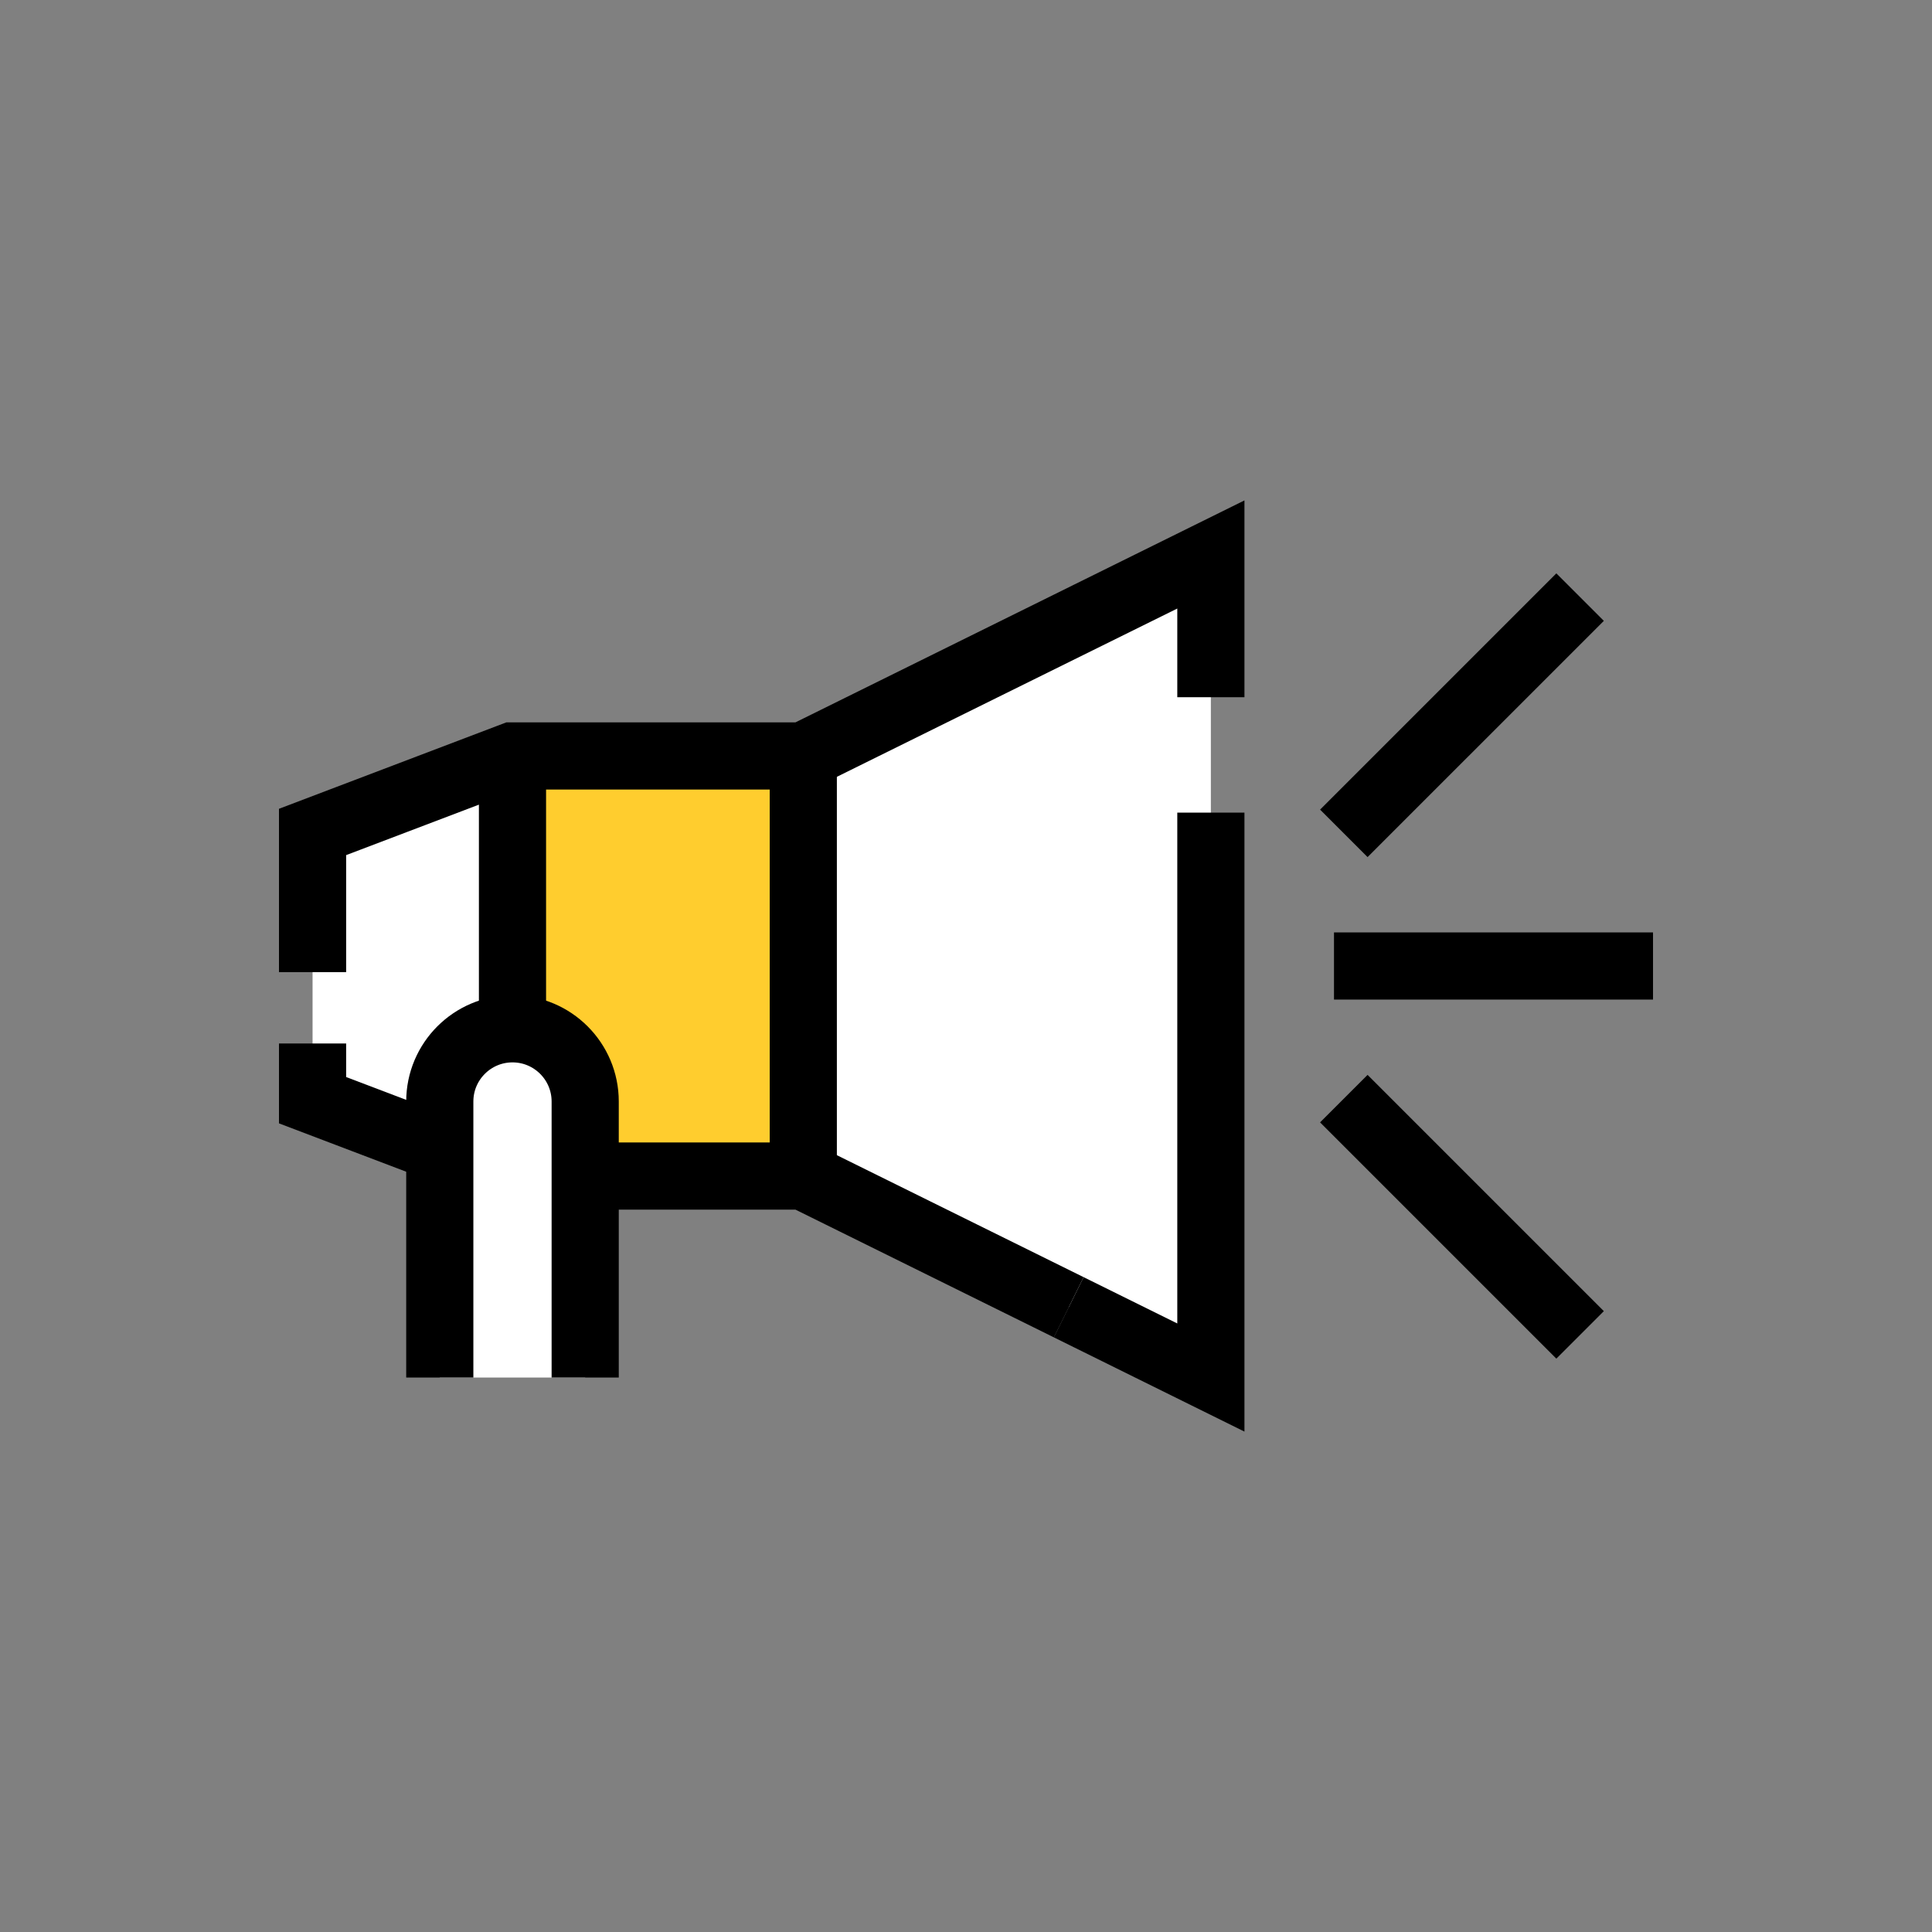 <?xml version="1.0" encoding="utf-8"?>
<!-- Generator: Adobe Illustrator 16.0.3, SVG Export Plug-In . SVG Version: 6.00 Build 0)  -->
<!DOCTYPE svg PUBLIC "-//W3C//DTD SVG 1.1//EN" "http://www.w3.org/Graphics/SVG/1.1/DTD/svg11.dtd">
<svg version="1.1" id="Layer_3" xmlns="http://www.w3.org/2000/svg" xmlns:xlink="http://www.w3.org/1999/xlink" x="0px" y="0px"
	 width="230.129px" height="230.129px" viewBox="0 0 230.129 230.129" enable-background="new 0 0 230.129 230.129"
	 xml:space="preserve">
<rect x="0" y="0" width="230.129" height="230.129" fill="#808080" stroke="none"/>
<rect x="61.045" y="90.046" fill="#FFCD2E" width="34.638" height="50.036"/>
<polygon fill="#FFFFFF" points="95.683,90.046 95.683,90.583 95.683,139.546 95.683,140.083 144.232,164.083 144.232,139.546 
	144.232,90.583 144.232,66.046 "/>
<polygon fill="#FFFFFF" points="37.231,99.098 37.231,131.05 61.045,140.102 61.045,90.046 "/>
<line fill="none" stroke="#000000" stroke-width="8" stroke-linecap="square" stroke-miterlimit="10" x1="162.898" y1="115.064" x2="192.898" y2="115.064"/>
<g>
	
		<line fill="none" stroke="#000000" stroke-width="8" stroke-linecap="square" stroke-miterlimit="10" x1="162.898" y1="96.437" x2="185.384" y2="73.952"/>
	
		<line fill="none" stroke="#000000" stroke-width="8" stroke-linecap="square" stroke-miterlimit="10" x1="162.898" y1="133.691" x2="185.384" y2="156.177"/>
</g>
<polyline fill="none" stroke="#000000" stroke-width="8" stroke-miterlimit="10" points="144.232,83.046 144.232,66.046 
	95.683,90.046 61.045,90.046 37.231,99.098 37.231,115.796 "/>
<polyline fill="none" stroke="#000000" stroke-width="8" stroke-miterlimit="10" points="127.303,155.713 144.232,164.083 
	144.232,139.546 144.232,96.796 "/>
<polyline fill="none" stroke="#000000" stroke-width="8" stroke-miterlimit="10" points="37.231,124.296 37.231,131.05 
	61.045,140.102 61.045,140.083 95.683,140.083 108.966,146.649 127.303,155.713 "/>
<line fill="none" stroke="#000000" stroke-width="8" stroke-miterlimit="10" x1="61.045" y1="90.046" x2="61.045" y2="140.083"/>
<line fill="none" stroke="#000000" stroke-width="8" stroke-miterlimit="10" x1="95.683" y1="90.046" x2="95.683" y2="140.083"/>
<path fill="#FFFFFF" stroke="#000000" stroke-width="8" stroke-miterlimit="10" d="M69.705,164.084v-32.88
	c0-4.779-3.88-8.659-8.66-8.659s-8.66,3.88-8.66,8.659v32.88"/>
</svg>
